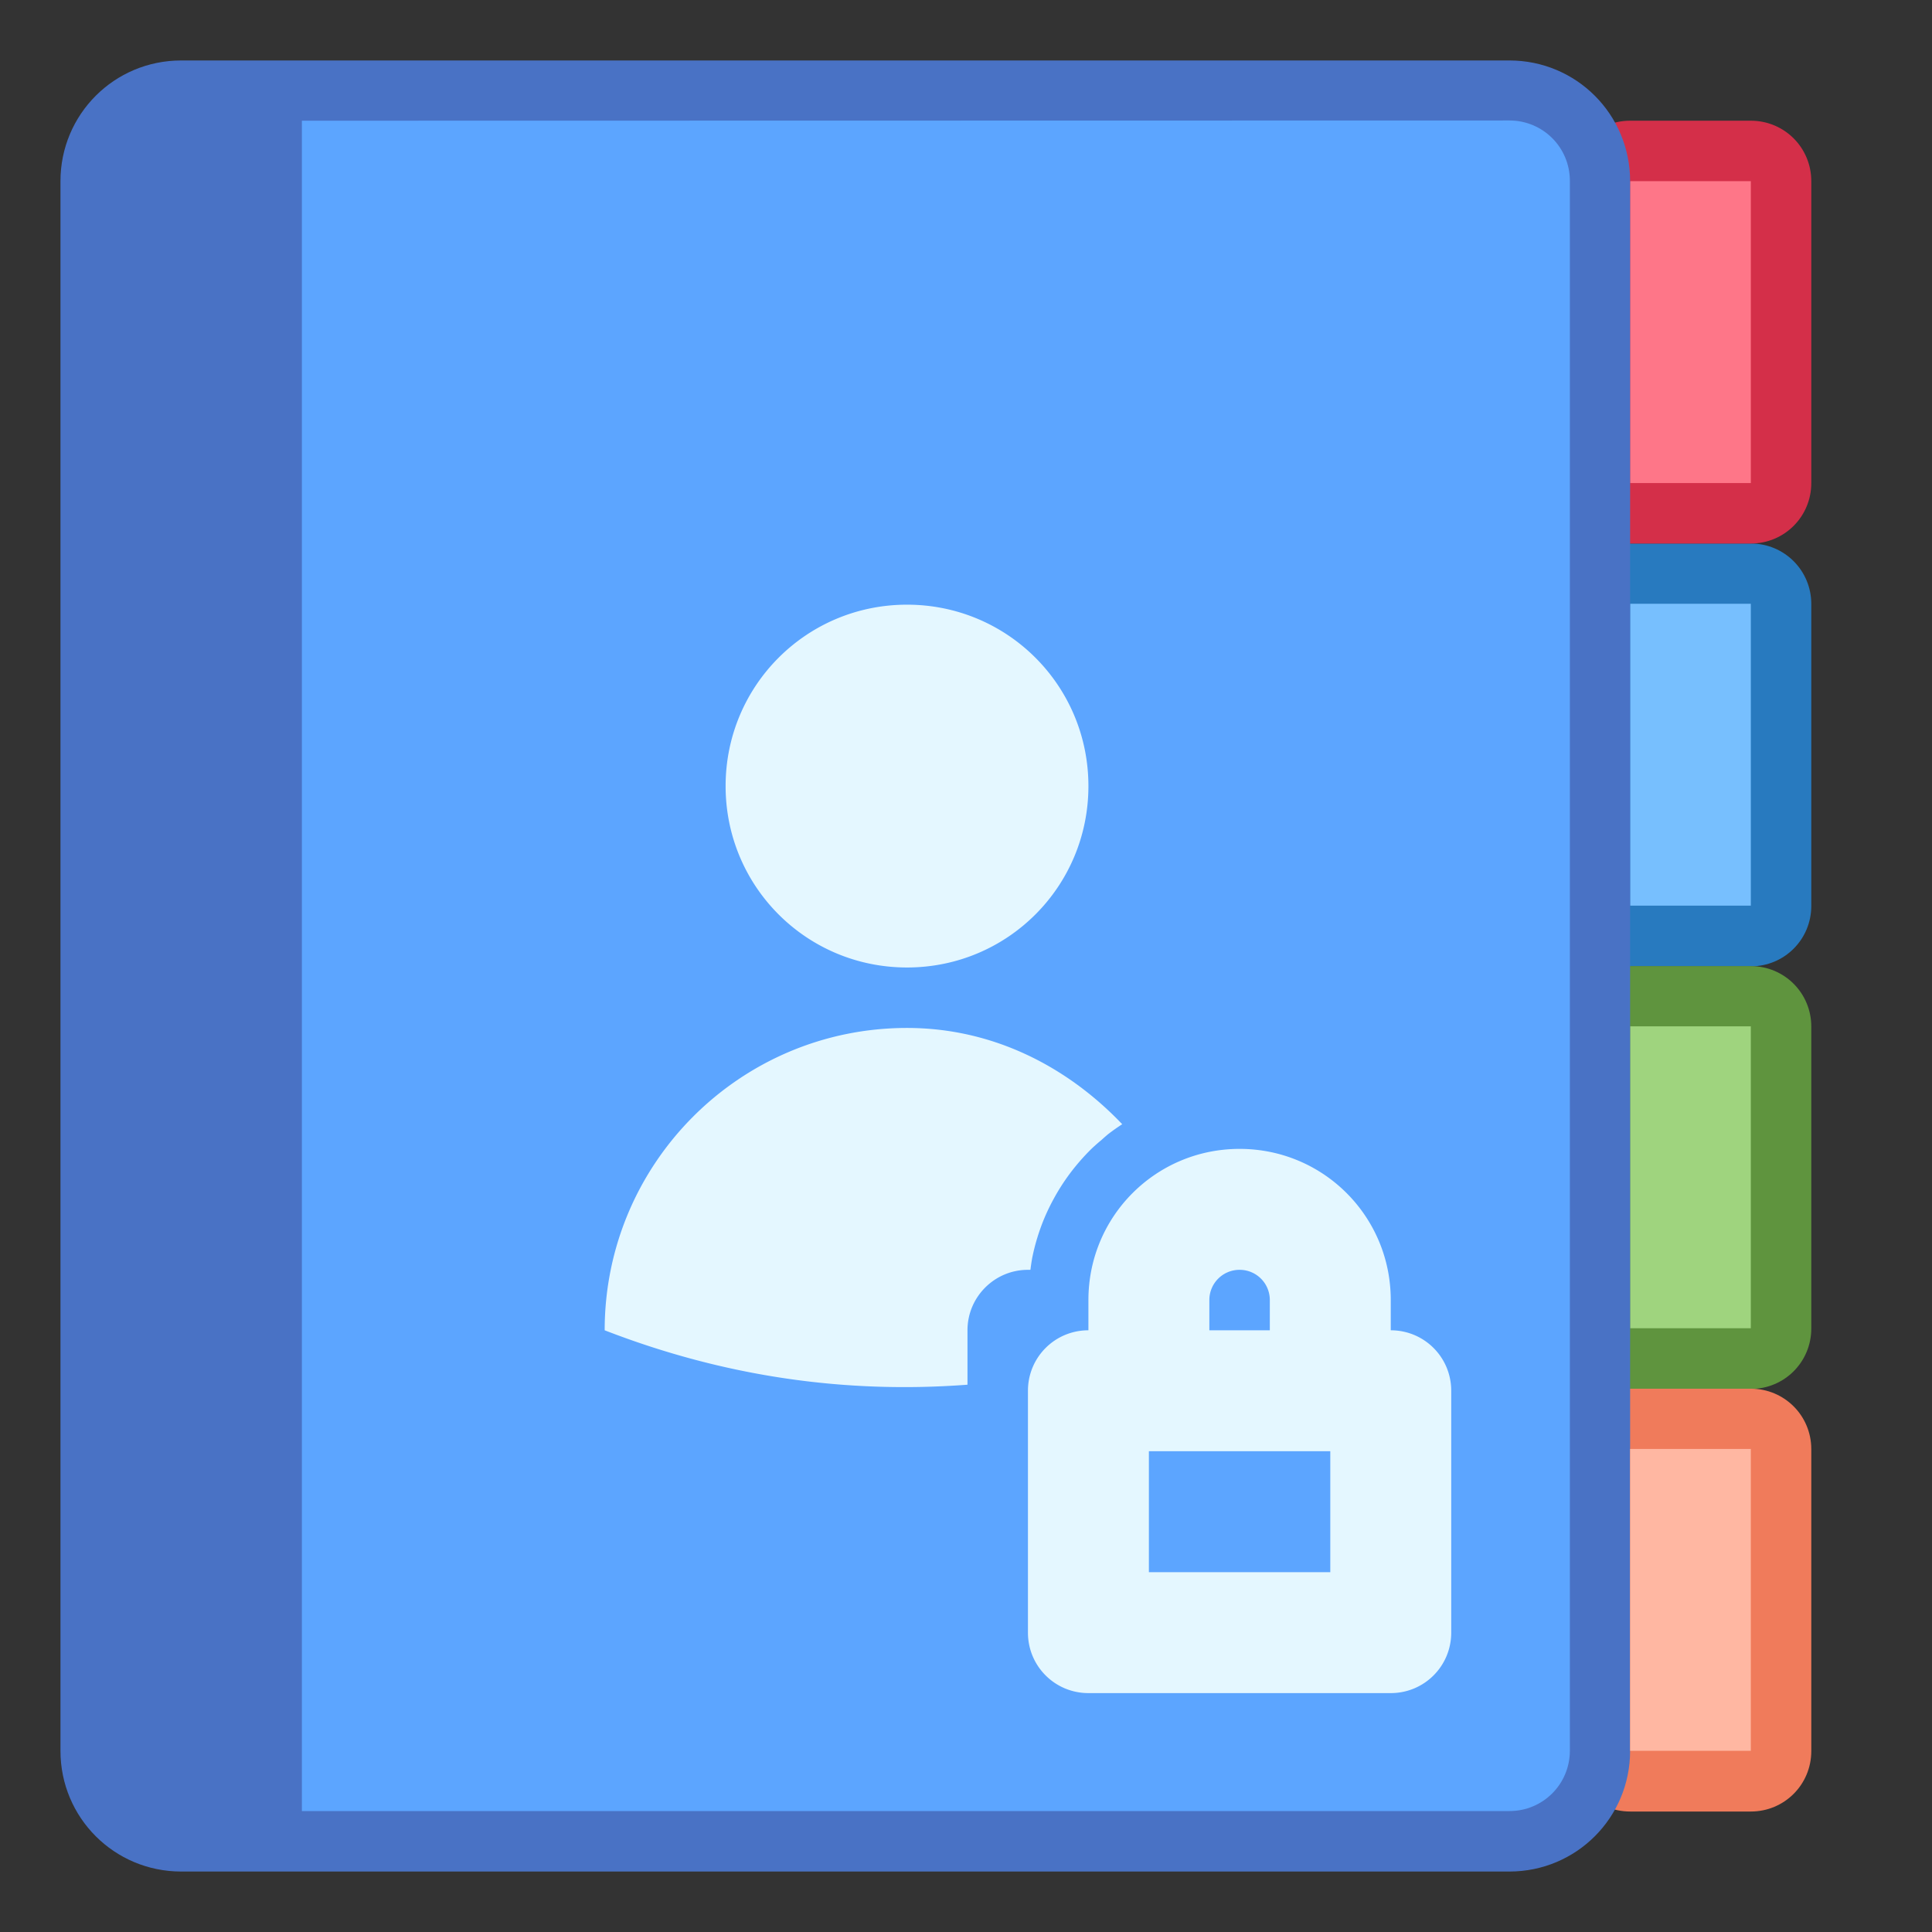 <?xml version="1.0" encoding="UTF-8" standalone="no"?>
<!-- Created with Inkscape (http://www.inkscape.org/) -->

<svg
   xmlns:dc="http://purl.org/dc/elements/1.1/"
   xmlns:cc="http://creativecommons.org/ns#"
   xmlns:rdf="http://www.w3.org/1999/02/22-rdf-syntax-ns#"
   xmlns:svg="http://www.w3.org/2000/svg"
   xmlns="http://www.w3.org/2000/svg"
   xmlns:sodipodi="http://sodipodi.sourceforge.net/DTD/sodipodi-0.dtd"
   xmlns:inkscape="http://www.inkscape.org/namespaces/inkscape"
   width="32"
   height="32"
   viewBox="0 0 8.467 8.467"
   version="1.1"
   id="svg8"
   inkscape:version="0.92.4 5da689c313, 2019-01-14"
   sodipodi:docname="preferences-system-network-nis.svg">
  <rect x="0" y="0" width="8.467" height="8.467" fill="#333333" stroke="none"/>
  <defs
     id="defs2">
    <style
       id="current-color-scheme"
       type="text/css">
      .ColorScheme-Text {
        color:#36404d;
      }
      </style>
    <style
       type="text/css"
       id="current-color-scheme-3">
      .ColorScheme-Text {
        color:#122036;
      }
      </style>
    <style
       id="current-color-scheme-5"
       type="text/css">
      .ColorScheme-Text {
        color:#122036;
      }
      </style>
    <style
       id="current-color-scheme-2"
       type="text/css">
      .ColorScheme-Text {
        color:#122036;
      }
      </style>
    <style
       id="current-color-scheme-1"
       type="text/css">
      .ColorScheme-Text {
        color:#122036;
      }
      </style>
    <style
       type="text/css"
       id="current-color-scheme-10">
      .ColorScheme-Text {
        color:#122036;
      }
      </style>
    <style
       id="current-color-scheme-0"
       type="text/css">
      .ColorScheme-Text {
        color:#122036;
      }
      </style>
    <style
       id="current-color-scheme-26"
       type="text/css">
      .ColorScheme-Text {
        color:#122036;
      }
      </style>
  </defs>
  <sodipodi:namedview
     id="base"
     pagecolor="#ffffff"
     bordercolor="#666666"
     borderopacity="1.0"
     inkscape:pageopacity="0.0"
     inkscape:pageshadow="2"
     inkscape:zoom="32"
     inkscape:cx="22.740219"
     inkscape:cy="15.842366"
     inkscape:document-units="px"
     inkscape:current-layer="layer1"
     showgrid="true"
     units="px"
     inkscape:showpageshadow="false"
     inkscape:snap-bbox="true"
     inkscape:bbox-paths="true"
     inkscape:bbox-nodes="true"
     inkscape:snap-bbox-edge-midpoints="true"
     inkscape:snap-bbox-midpoints="true"
     inkscape:object-paths="true"
     inkscape:snap-intersection-paths="true"
     inkscape:window-width="1870"
     inkscape:window-height="1141"
     inkscape:window-x="50"
     inkscape:window-y="30"
     inkscape:window-maximized="1"
     showguides="false">
    <inkscape:grid
       type="xygrid"
       id="grid815" />
  </sodipodi:namedview>
  <g
     inkscape:label="Capa 1"
     inkscape:groupmode="layer"
     id="layer1"
     transform="translate(0,-288.533)">
    <g
       id="g1658"
       transform="translate(5.292,3.3499999e-6)">
      <path
         id="rect868-2"
         d="M 1.852,290.915 H 2.381 c 0.147,0 0.265,0.118 0.265,0.265 v 1.323 c 0,0.147 -0.118,0.265 -0.265,0.265 H 1.852 c -0.147,0 -0.265,-0.118 -0.265,-0.265 v -1.323 c 0,-0.147 0.118,-0.265 0.265,-0.265 z"
         style="opacity:0.98;fill:#287bc2;fill-opacity:1;stroke:none;stroke-width:0.529;stroke-linecap:round;stroke-linejoin:round;stroke-miterlimit:4;stroke-dasharray:none;stroke-dashoffset:0;stroke-opacity:1"
         inkscape:connector-curvature="0" />
      <path
         style="opacity:0.98;fill:#d72f4a;fill-opacity:1;stroke:none;stroke-width:0.529;stroke-linecap:round;stroke-linejoin:round;stroke-miterlimit:4;stroke-dasharray:none;stroke-dashoffset:0;stroke-opacity:1"
         d="M 1.852,289.062 H 2.381 c 0.147,0 0.265,0.118 0.265,0.265 v 1.323 c 0,0.147 -0.118,0.265 -0.265,0.265 H 1.852 c -0.147,0 -0.265,-0.118 -0.265,-0.265 v -1.323 c 0,-0.147 0.118,-0.265 0.265,-0.265 z"
         id="rect868"
         inkscape:connector-curvature="0" />
      <path
         style="opacity:0.98;fill:#ff778a;fill-opacity:1;stroke:none;stroke-width:0.529;stroke-linecap:round;stroke-linejoin:round;stroke-miterlimit:4;stroke-dasharray:none;stroke-dashoffset:0;stroke-opacity:1"
         d="M 1.852,289.327 H 2.381 v 1.323 H 1.852 Z"
         id="rect870"
         inkscape:connector-curvature="0" />
      <path
         style="opacity:0.98;fill:#78c1ff;fill-opacity:1;stroke:none;stroke-width:0.529;stroke-linecap:round;stroke-linejoin:round;stroke-miterlimit:4;stroke-dasharray:none;stroke-dashoffset:0;stroke-opacity:1"
         d="M 1.852,291.179 H 2.381 v 1.323 H 1.852 Z"
         id="rect870-9"
         inkscape:connector-curvature="0" />
      <path
         style="opacity:0.98;fill:#60963f;fill-opacity:1;stroke:none;stroke-width:0.529;stroke-linecap:round;stroke-linejoin:round;stroke-miterlimit:4;stroke-dasharray:none;stroke-dashoffset:0;stroke-opacity:1"
         d="M 1.852,292.767 H 2.381 c 0.147,0 0.265,0.118 0.265,0.265 v 1.323 c 0,0.147 -0.118,0.265 -0.265,0.265 H 1.852 c -0.147,0 -0.265,-0.118 -0.265,-0.265 v -1.323 c 0,-0.147 0.118,-0.265 0.265,-0.265 z"
         id="rect868-2-1"
         inkscape:connector-curvature="0" />
      <path
         style="opacity:0.98;fill:#a0d580;fill-opacity:1;stroke:none;stroke-width:0.529;stroke-linecap:round;stroke-linejoin:round;stroke-miterlimit:4;stroke-dasharray:none;stroke-dashoffset:0;stroke-opacity:1"
         d="M 1.852,293.031 H 2.381 v 1.323 H 1.852 Z"
         id="rect870-9-2"
         inkscape:connector-curvature="0" />
      <path
         style="opacity:0.98;fill:#f37d5c;fill-opacity:1;stroke:none;stroke-width:0.529;stroke-linecap:round;stroke-linejoin:round;stroke-miterlimit:4;stroke-dasharray:none;stroke-dashoffset:0;stroke-opacity:1"
         d="M 1.852,294.619 H 2.381 c 0.147,0 0.265,0.118 0.265,0.265 v 1.323 c 0,0.147 -0.118,0.265 -0.265,0.265 H 1.852 c -0.147,0 -0.265,-0.118 -0.265,-0.265 v -1.323 c 0,-0.147 0.118,-0.265 0.265,-0.265 z"
         id="rect868-2-7"
         inkscape:connector-curvature="0" />
      <path
         id="rect843"
         d="m -4.498,288.798 h 5.821 c 0.293,0 0.529,0.236 0.529,0.529 v 6.879 c 0,0.293 -0.236,0.529 -0.529,0.529 h -5.821 c -0.293,0 -0.529,-0.236 -0.529,-0.529 v -6.879 c 0,-0.293 0.236,-0.529 0.529,-0.529 z"
         style="opacity:1;fill:#4972c5;fill-opacity:1;stroke:none;stroke-width:0.633;stroke-linecap:round;stroke-linejoin:round;stroke-miterlimit:4;stroke-dasharray:none;stroke-opacity:1"
         inkscape:connector-curvature="0"
         sodipodi:nodetypes="sssssssss" />
      <path
         id="rect843-3"
         d="m -3.969,289.062 v 7.408 h 5.292 c 0.147,0 0.265,-0.118 0.265,-0.265 v -6.879 c 0,-0.147 -0.118,-0.265 -0.265,-0.265 z"
         style="opacity:1;fill:#5ca5ff;fill-opacity:1;stroke:none;stroke-width:0.591;stroke-linecap:round;stroke-linejoin:round;stroke-miterlimit:4;stroke-dasharray:none;stroke-opacity:1"
         inkscape:connector-curvature="0" />
      <path
         style="opacity:0.98;fill:#ffb8a3;fill-opacity:1;stroke:none;stroke-width:0.529;stroke-linecap:round;stroke-linejoin:round;stroke-miterlimit:4;stroke-dasharray:none;stroke-dashoffset:0;stroke-opacity:1"
         d="M 1.852,294.883 H 2.381 v 1.323 H 1.852 Z"
         id="rect870-9-0"
         inkscape:connector-curvature="0" />
      <path
         style="opacity:0.98;fill:#e6f9ff;fill-opacity:1;stroke:none;stroke-width:2;stroke-linecap:round;stroke-linejoin:round;stroke-miterlimit:4;stroke-dasharray:none;stroke-dashoffset:0;stroke-opacity:1"
         d="M 15 10 C 13.338 10 12 11.338 12 13 C 12 14.662 13.338 16 15 16 C 16.662 16 18 14.662 18 13 C 18 11.338 16.662 10 15 10 z M 15 17 C 12.239 17 10 19.239 10 22 C 11.957 22.759 13.957 23.054 16 22.9 L 16 22 C 16 21.723 16.112 21.474 16.293 21.293 C 16.474 21.112 16.723 21 17 21 L 17.041 21 A 3.5 3.5 0 0 1 17.07 20.805 A 3.5 3.5 0 0 1 17.156 20.465 A 3.5 3.5 0 0 1 17.275 20.137 A 3.5 3.5 0 0 1 17.428 19.822 A 3.5 3.5 0 0 1 17.611 19.523 A 3.5 3.5 0 0 1 17.822 19.246 A 3.5 3.5 0 0 1 18.062 18.988 A 3.5 3.5 0 0 1 18.201 18.865 L 18.203 18.863 L 18.205 18.863 A 3.5 3.5 0 0 1 18.324 18.758 A 3.5 3.5 0 0 1 18.559 18.592 C 17.651 17.639 16.42 17 15 17 z M 20.5 19 C 19.115 19 18 20.115 18 21.5 L 18 22 C 17.446 22 17 22.446 17 23 L 17 27 C 17 27.554 17.446 28 18 28 L 23 28 C 23.554 28 24 27.554 24 27 L 24 23 C 24 22.446 23.554 22 23 22 L 23 21.5 C 23 20.115 21.885 19 20.5 19 z M 20.5 21 C 20.777 21 21 21.223 21 21.5 L 21 22 L 20 22 L 20 21.5 C 20 21.223 20.223 21 20.5 21 z M 19 24 L 22 24 L 22 26 L 19 26 L 19 24 z "
         transform="matrix(0.265,0,0,0.265,-5.292,288.533)"
         id="path977" />
    </g>
  </g>
</svg>
